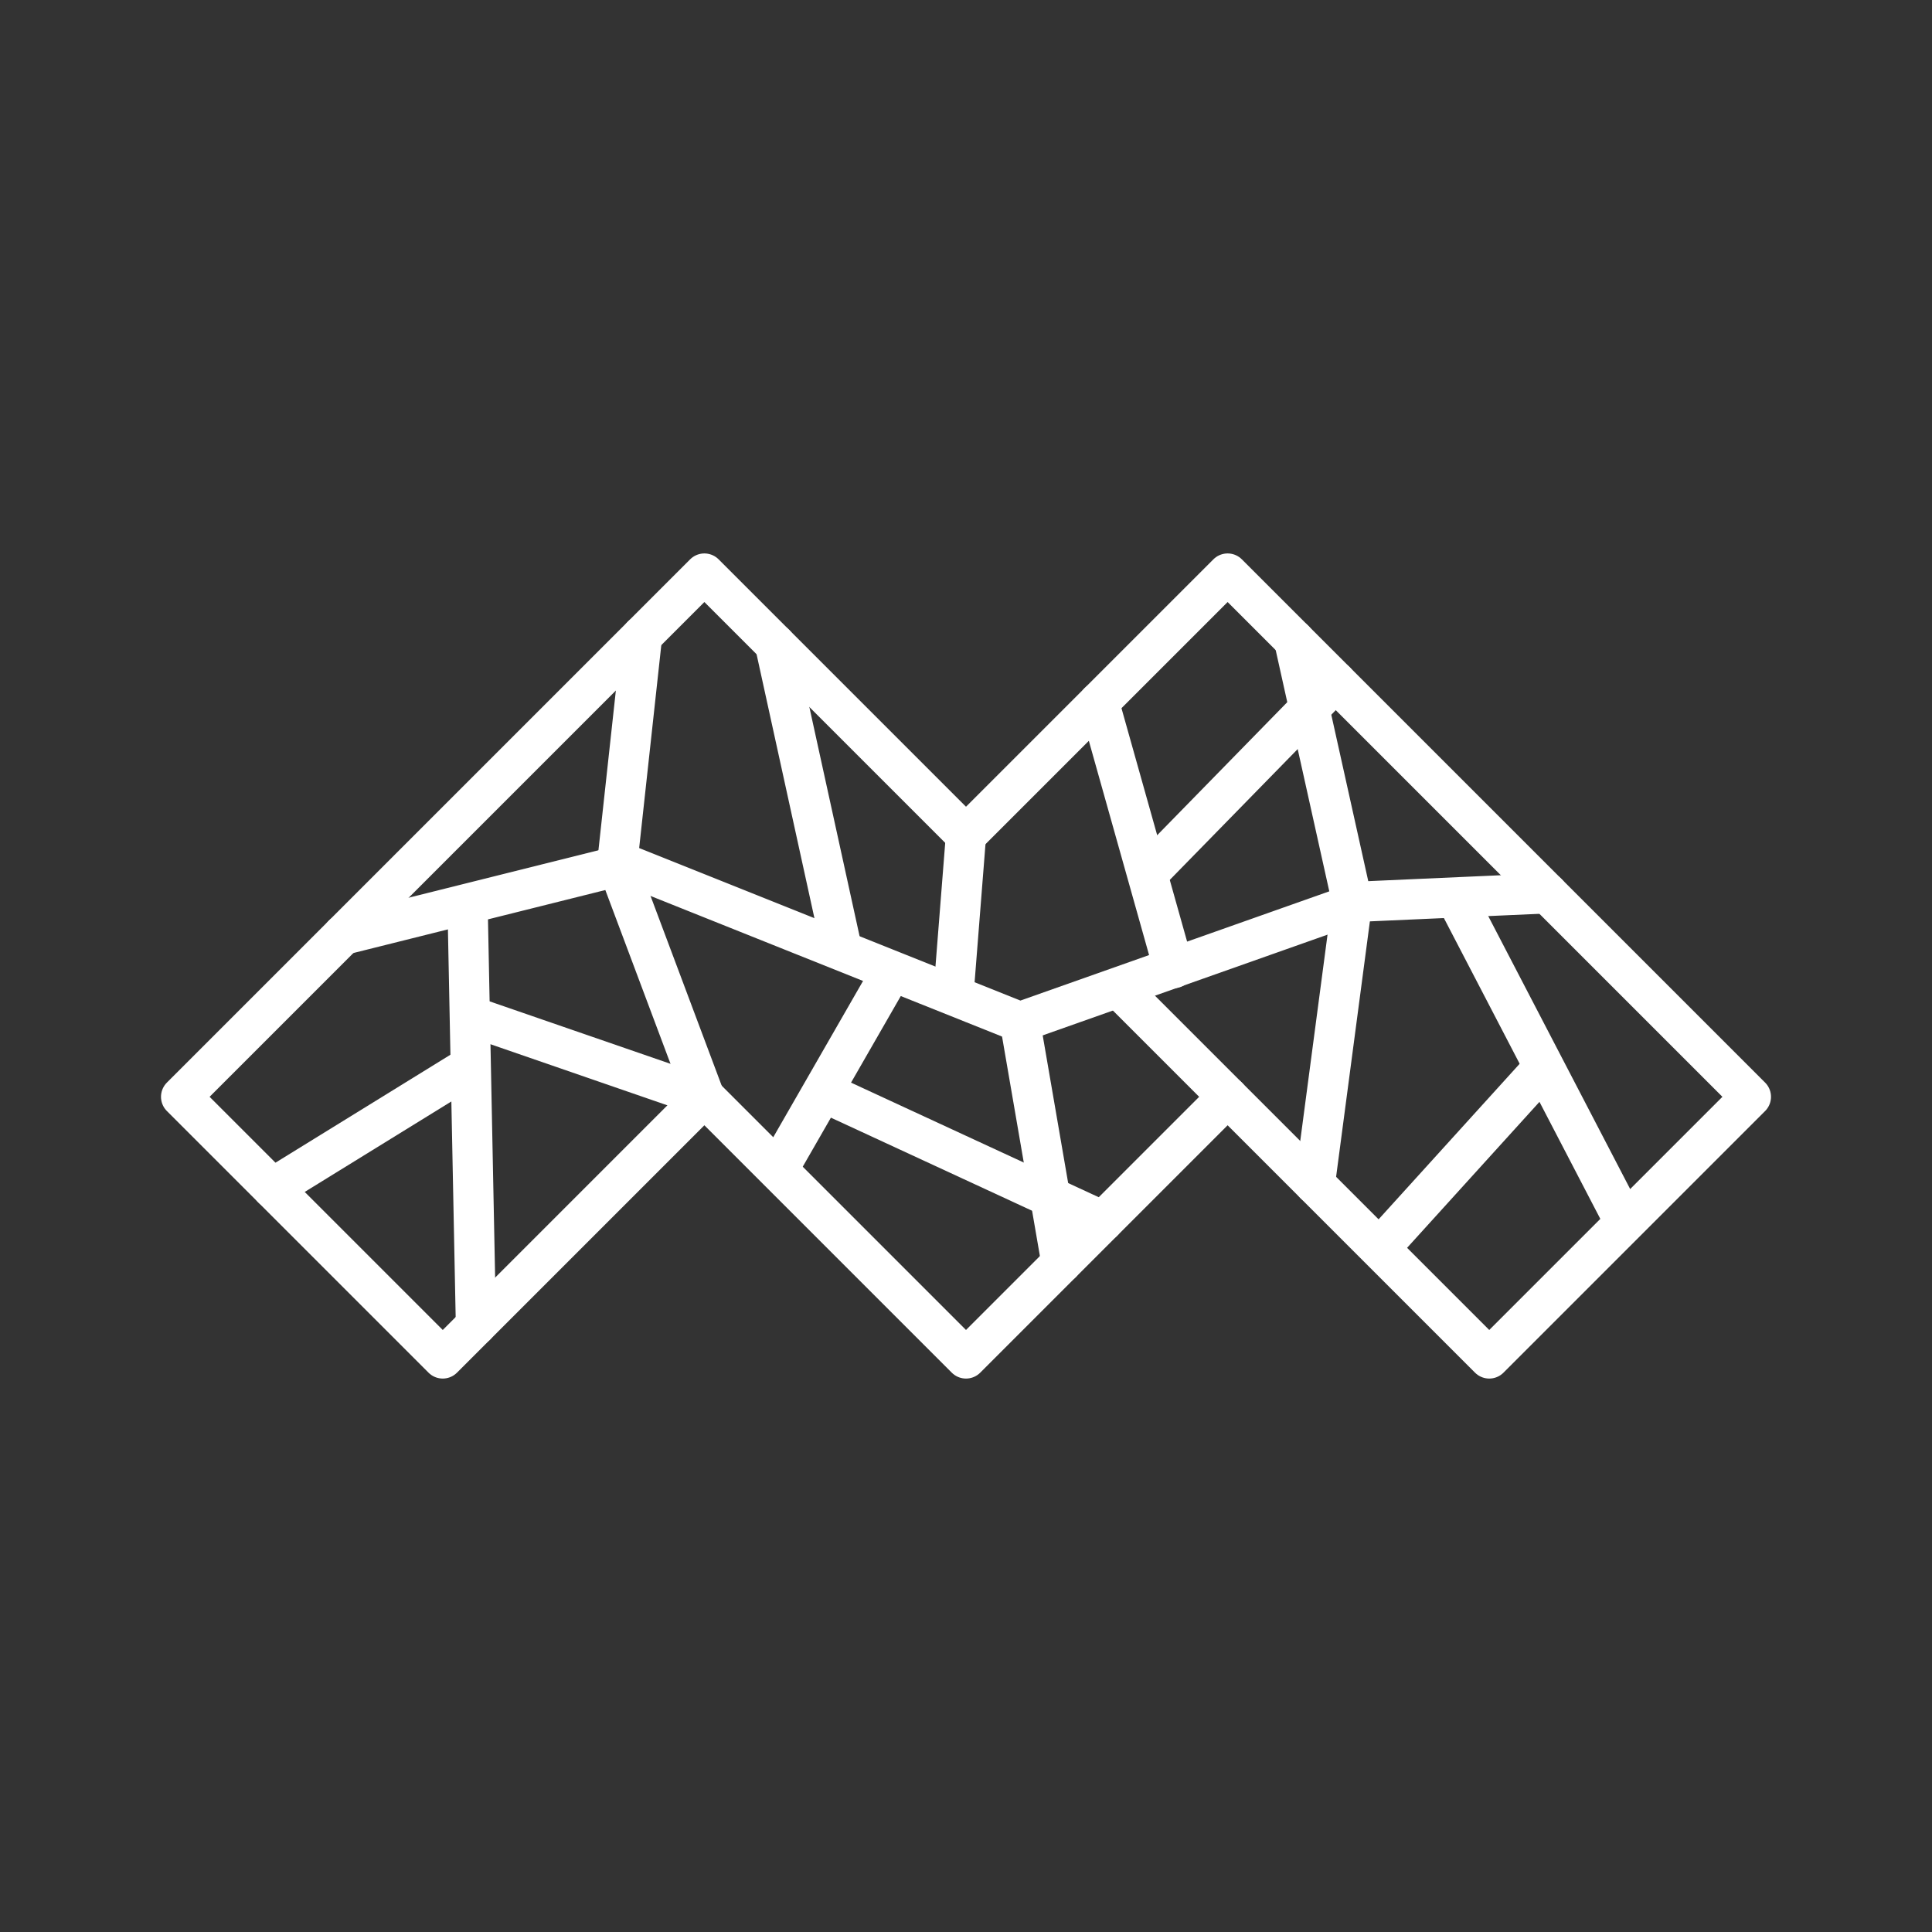 <?xml version="1.0" encoding="UTF-8"?><svg id="a" xmlns="http://www.w3.org/2000/svg" viewBox="0 0 48 48"><rect x="0" y="0" width="48" height="48" fill="#333333" stroke="none"/><defs><style>.b{fill:none;stroke:#fff;stroke-linecap:round;stroke-linejoin:round;}</style></defs><polygon class="b" points="24 20.75 30.5 14.25 43.5 27.25 37 33.75 30.5 27.25 24 33.75 17.5 27.25 11 33.75 4.5 27.25 17.5 14.25 24 20.75"/><polyline class="b" points="8.524 23.226 15.54 21.472 25.341 25.393 33.802 22.401 38.444 22.194"/><polyline class="b" points="32.667 29.417 33.595 22.401 32.151 15.901"/><polyline class="b" points="17.5 27.25 15.333 21.472 15.952 15.798"/><line class="b" x1="22.143" y1="24.155" x2="19.357" y2="29.004"/><line class="b" x1="25.341" y1="25.393" x2="26.373" y2="31.377"/><line class="b" x1="20.492" y1="27.147" x2="27.405" y2="30.345"/><line class="b" x1="36.278" y1="22.504" x2="40.302" y2="30.242"/><line class="b" x1="34.318" y1="30.964" x2="38.341" y2="26.528"/><line class="b" x1="24" y1="20.75" x2="23.691" y2="24.671"/><line class="b" x1="30.5" y1="27.25" x2="27.817" y2="24.567"/><line class="b" x1="11.619" y1="22.607" x2="11.825" y2="32.925"/><line class="b" x1="6.77" y1="29.52" x2="11.619" y2="26.528"/><line class="b" x1="19.254" y1="16.004" x2="20.905" y2="23.536"/><line class="b" x1="11.825" y1="25.29" x2="17.5" y2="27.25"/><line class="b" x1="27.302" y1="17.448" x2="29.159" y2="24.052"/><line class="b" x1="33.182" y1="16.933" x2="28.643" y2="21.575"/></svg>